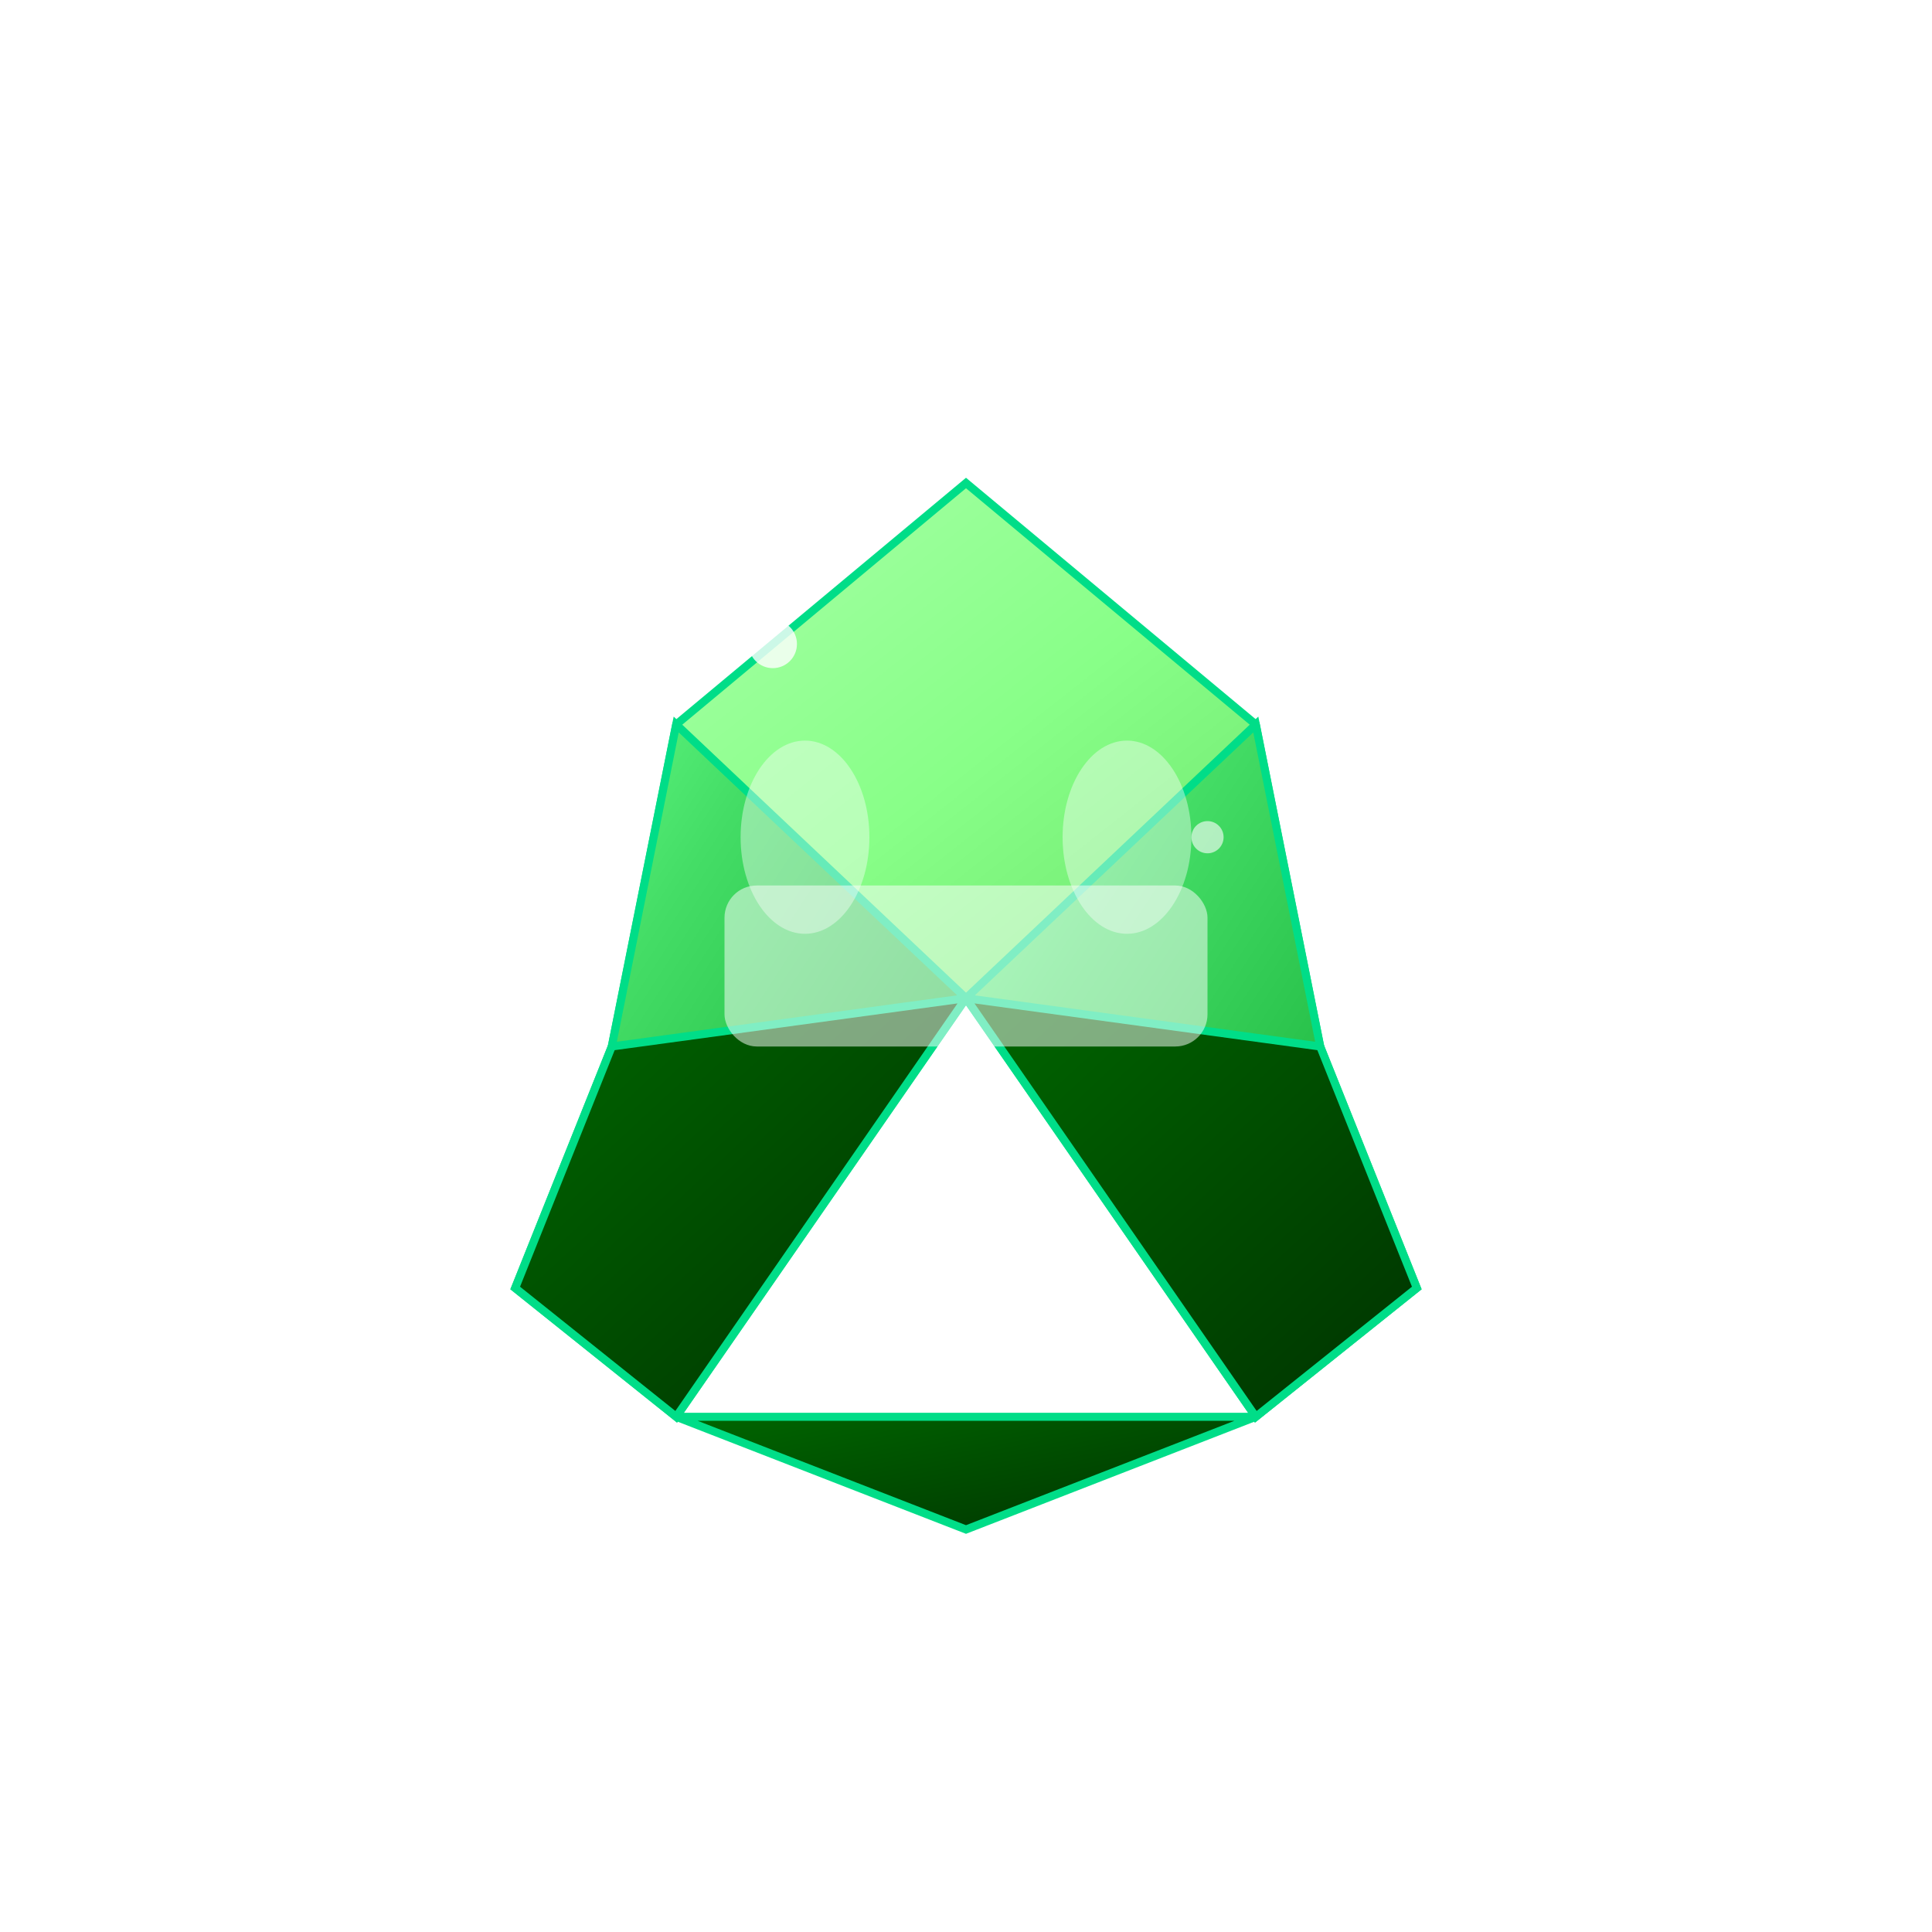 <svg width="120" height="120" viewBox="0 0 120 120" xmlns="http://www.w3.org/2000/svg">
  <defs>
    <!-- Emerald Green Gradients -->
    <linearGradient id="emeraldMain" x1="0%" y1="0%" x2="100%" y2="100%">
      <stop offset="0%" style="stop-color:#66ff88;stop-opacity:1" />
      <stop offset="30%" style="stop-color:#44dd66;stop-opacity:1" />
      <stop offset="70%" style="stop-color:#22bb44;stop-opacity:1" />
      <stop offset="100%" style="stop-color:#008822;stop-opacity:1" />
    </linearGradient>
    
    <linearGradient id="emeraldLight" x1="0%" y1="0%" x2="100%" y2="100%">
      <stop offset="0%" style="stop-color:#aaffaa;stop-opacity:1" />
      <stop offset="50%" style="stop-color:#88ff88;stop-opacity:1" />
      <stop offset="100%" style="stop-color:#66dd66;stop-opacity:1" />
    </linearGradient>
    
    <linearGradient id="emeraldDark" x1="0%" y1="0%" x2="100%" y2="100%">
      <stop offset="0%" style="stop-color:#006600;stop-opacity:1" />
      <stop offset="100%" style="stop-color:#003300;stop-opacity:1" />
    </linearGradient>
    
    <!-- Glow Filter -->
    <filter id="emeraldGlow" x="-50%" y="-50%" width="200%" height="200%">
      <feGaussianBlur stdDeviation="4" result="coloredBlur"/>
      <feMerge> 
        <feMergeNode in="coloredBlur"/>
        <feMergeNode in="SourceGraphic"/>
      </feMerge>
    </filter>
  </defs>
  
  <!-- Main Emerald -->
  <g transform="translate(60,60)" filter="url(#emeraldGlow)">
    <!-- Top crown -->
    <path d="M 0,-30 L 18,-15 L 22,5 L 0,2 L -22,5 L -18,-15 Z" fill="url(#emeraldLight)" stroke="#00dd88" stroke-width="0.5"/>
    
    <!-- Left upper facet -->
    <path d="M -18,-15 L -22,5 L -28,20 L -18,28 L 0,2 Z" fill="url(#emeraldMain)" stroke="#00dd88" stroke-width="0.5"/>
    
    <!-- Right upper facet -->
    <path d="M 18,-15 L 0,2 L 18,28 L 28,20 L 22,5 Z" fill="url(#emeraldMain)" stroke="#00dd88" stroke-width="0.5"/>
    
    <!-- Left lower -->
    <path d="M -22,5 L 0,2 L -18,28 L -28,20 Z" fill="url(#emeraldDark)" stroke="#00dd88" stroke-width="0.5"/>
    
    <!-- Right lower -->
    <path d="M 22,5 L 28,20 L 18,28 L 0,2 Z" fill="url(#emeraldDark)" stroke="#00dd88" stroke-width="0.5"/>
    
    <!-- Bottom pavilion -->
    <path d="M -18,28 L 0,35 L 18,28 Z" fill="url(#emeraldDark)" stroke="#00dd88" stroke-width="0.5"/>
    
    <!-- Table highlight -->
    <rect x="-15" y="-5" width="30" height="10" rx="2" fill="#ffffff" opacity="0.5"/>
    
    <!-- Side highlights -->
    <ellipse cx="-10" cy="-8" rx="4" ry="6" fill="#ffffff" opacity="0.4"/>
    <ellipse cx="10" cy="-8" rx="4" ry="6" fill="#ffffff" opacity="0.4"/>
    
    <!-- Sparkles -->
    <circle cx="-12" cy="-20" r="1.5" fill="#ffffff" opacity="0.8"/>
    <circle cx="15" cy="-8" r="1" fill="#ffffff" opacity="0.6"/>
    <circle cx="6" cy="18" r="0.8" fill="#ffffff" opacity="0.4"/>
  </g>
</svg>